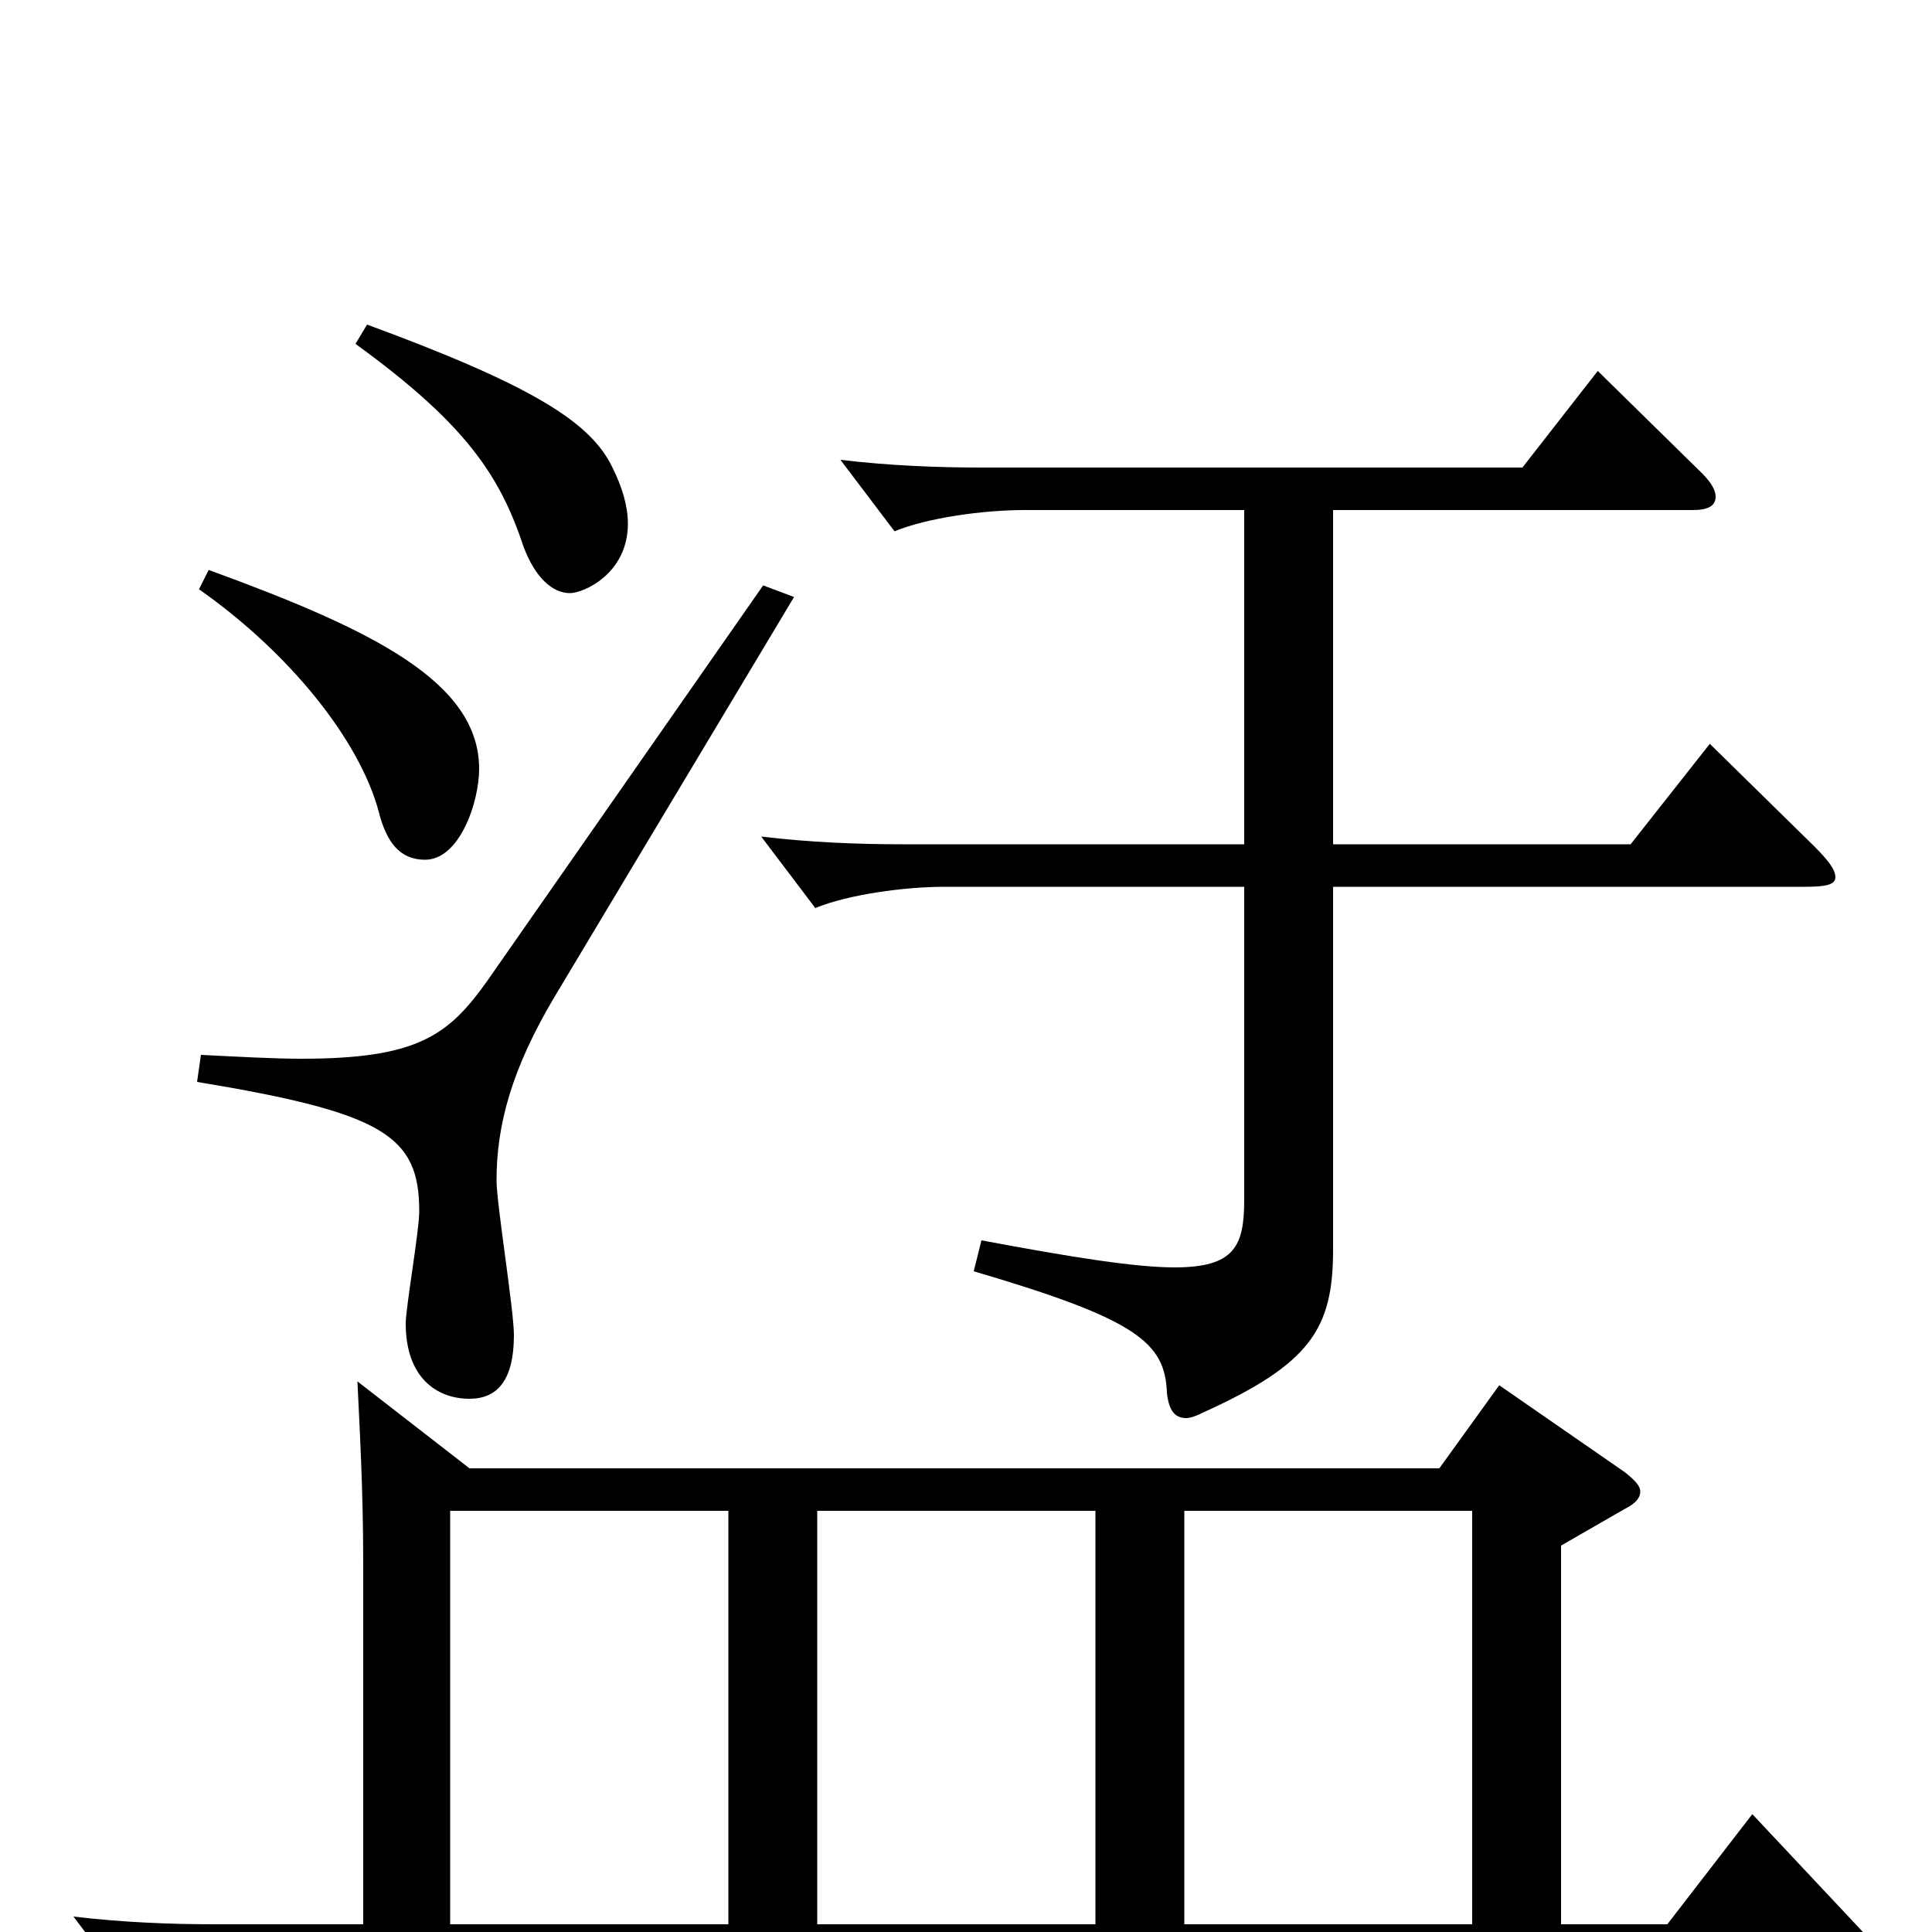 <svg xmlns="http://www.w3.org/2000/svg" viewBox="0 -1000 1000 1000">
	<path fill="#000000" d="M567 -4H423V-218H567ZM111 -4C88 -4 63 -5 38 -8L66 29C83 22 112 18 133 18H963C971 18 975 17 975 14C975 12 972 9 968 4L907 -61L863 -4H808V-200L841 -219C847 -222 849 -225 849 -228C849 -231 846 -234 841 -238L776 -283L745 -240H243L185 -285C186 -263 188 -230 188 -191V-4ZM613 -4V-218H762V-4ZM377 -218V-4H233V-218ZM876 -736C884 -736 888 -738 888 -743C888 -746 886 -750 881 -755L827 -808L788 -758H508C485 -758 460 -759 435 -762L463 -725C480 -732 509 -736 530 -736H644V-563H467C444 -563 419 -564 394 -567L422 -530C439 -537 468 -541 489 -541H644V-379C644 -355 639 -344 608 -344C588 -344 556 -349 508 -358L504 -342C589 -317 603 -305 604 -279C605 -270 608 -266 614 -266C616 -266 619 -267 623 -269C678 -294 690 -312 690 -353V-541H934C945 -541 950 -542 950 -546C950 -550 946 -555 939 -562L885 -615L844 -563H690V-736ZM395 -697L252 -492C232 -464 216 -452 156 -452C142 -452 124 -453 104 -454L102 -440C199 -424 217 -412 217 -373C217 -363 210 -323 210 -315C210 -287 226 -276 243 -276C257 -276 266 -285 266 -309C266 -322 257 -377 257 -389C257 -418 265 -447 287 -484L411 -691ZM103 -695C150 -662 186 -617 196 -580C200 -564 207 -555 220 -555C238 -555 248 -585 248 -602C248 -647 193 -674 108 -705ZM184 -822C242 -780 259 -753 271 -717C277 -701 286 -693 295 -693C302 -693 325 -703 325 -729C325 -738 322 -748 317 -758C306 -781 277 -800 190 -832Z"/>
</svg>